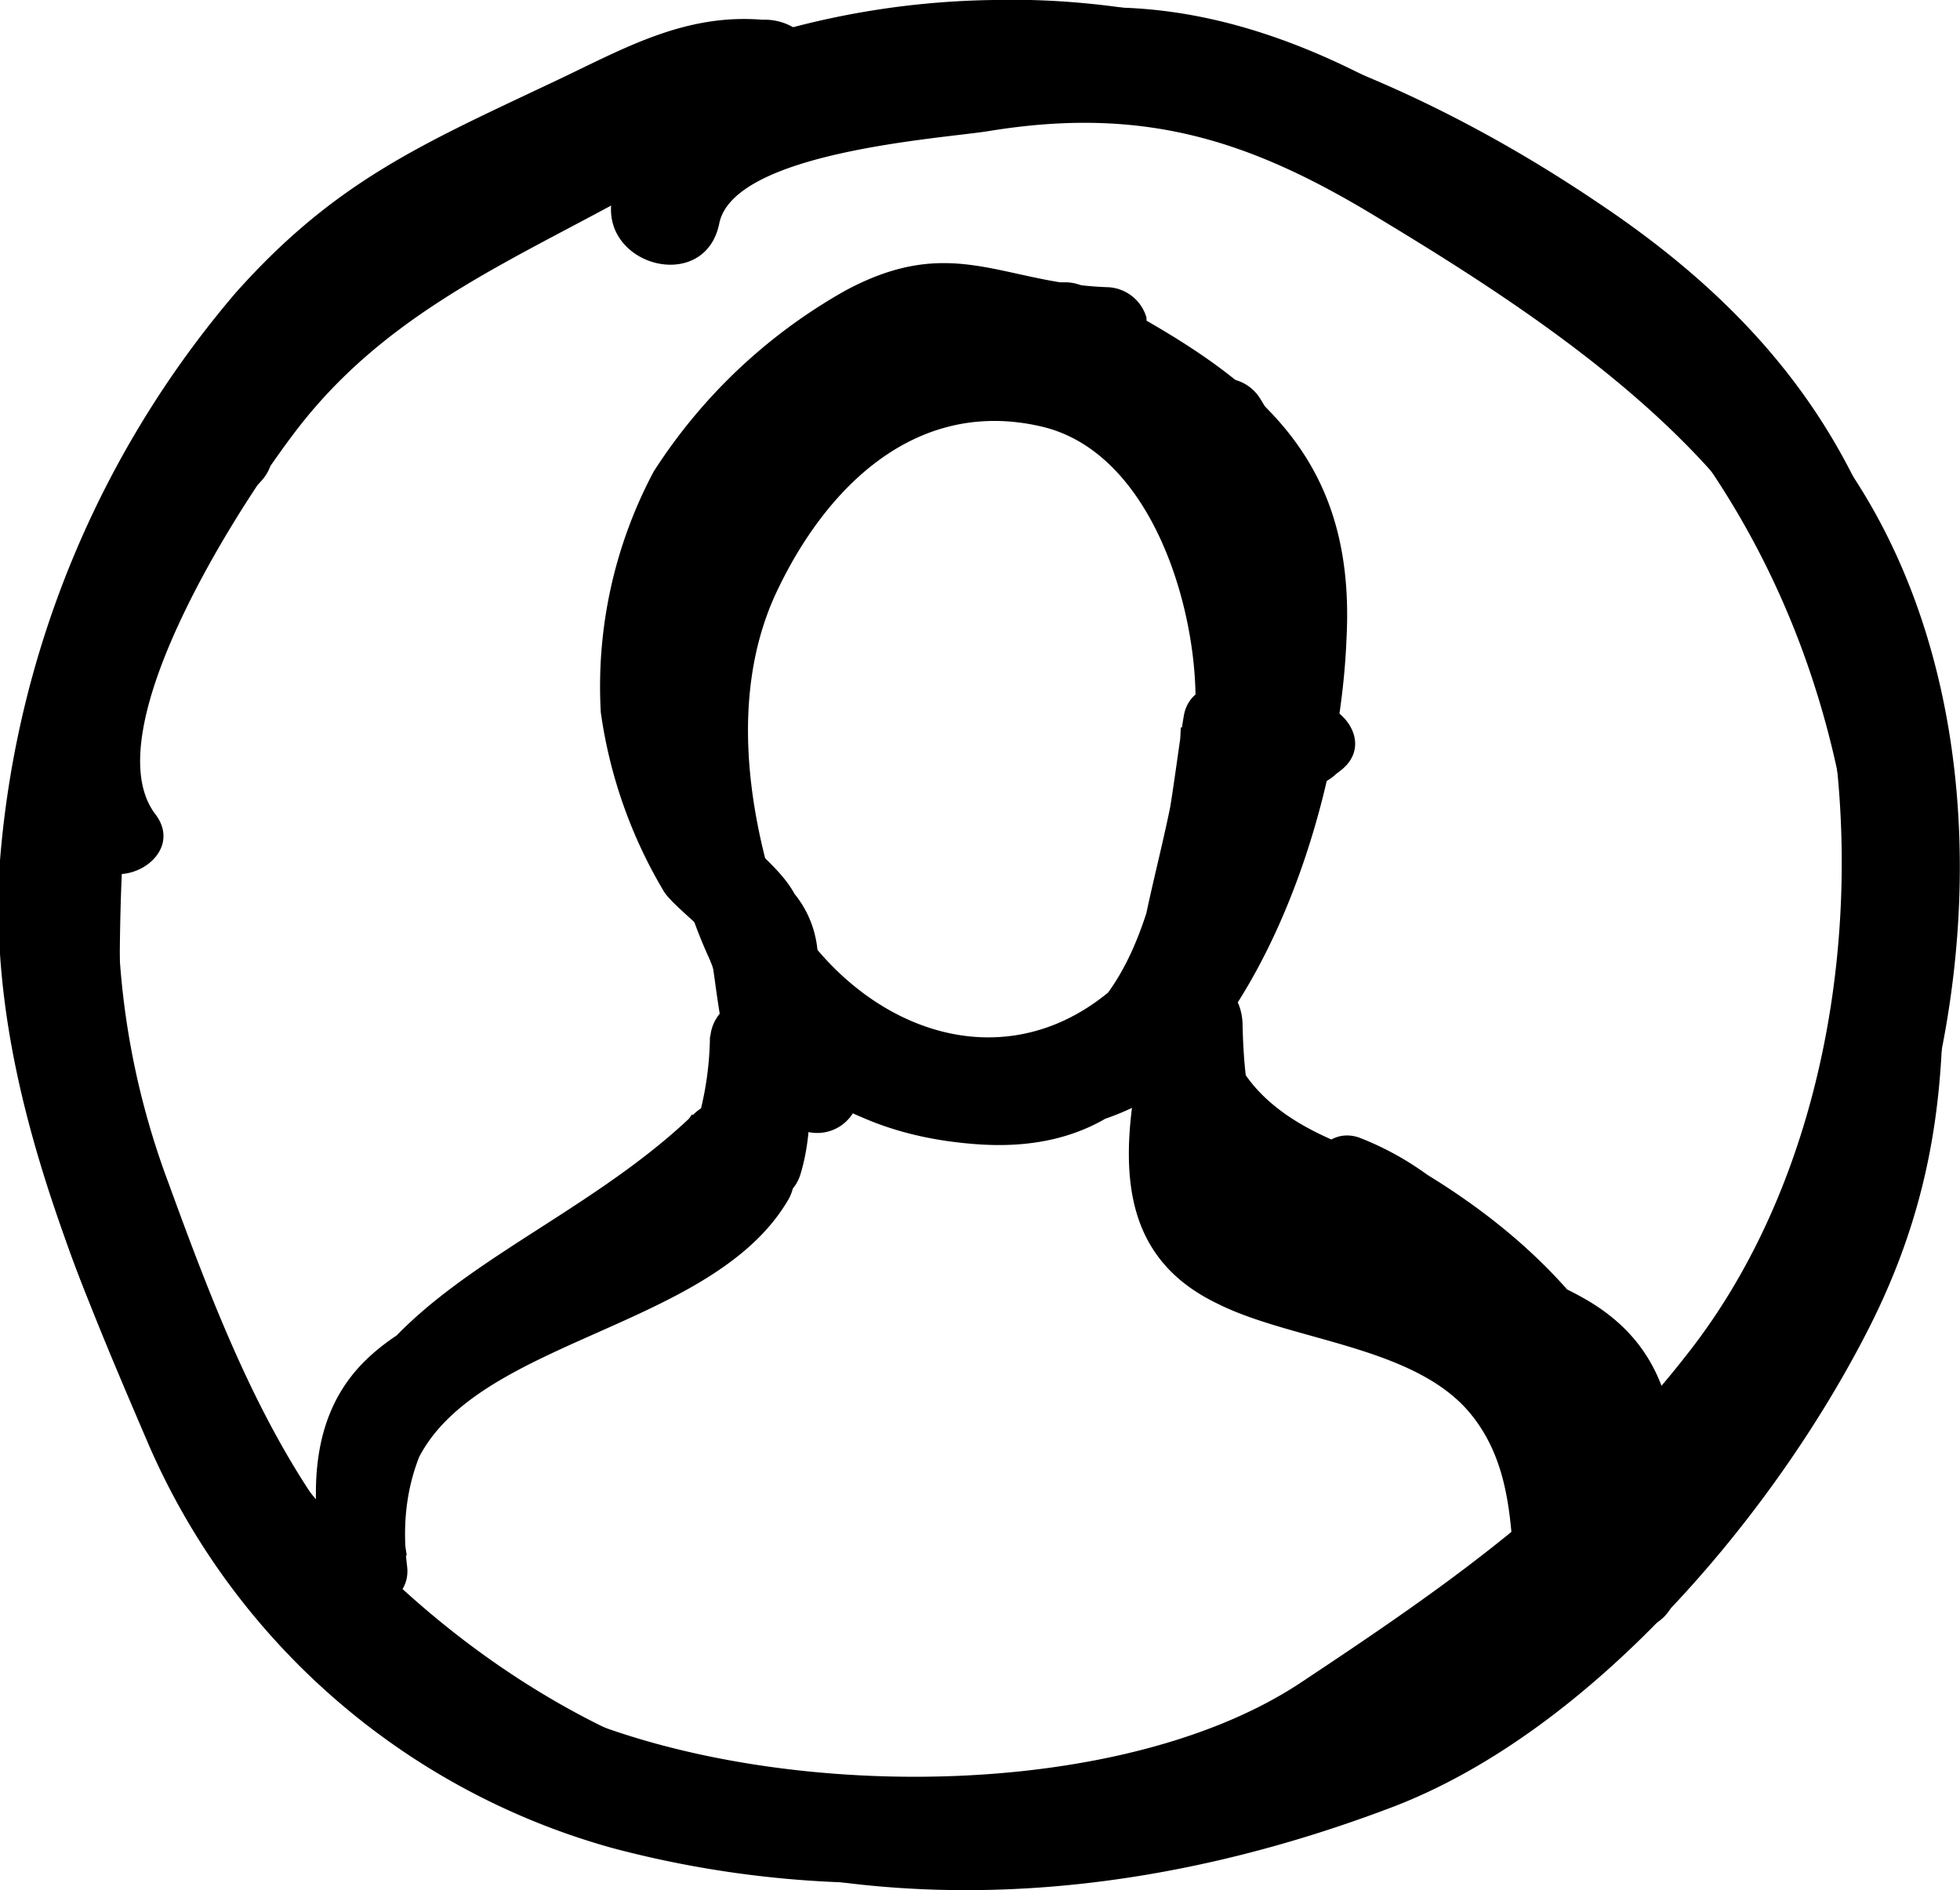 <svg xmlns="http://www.w3.org/2000/svg" viewBox="0 0 52.62 50.75"><title>user</title><g id="Layer_2" data-name="Layer 2"><g id="avatar"><path d="M8.76,9.27c-3.3,1.08-5.09,6.28-5.64,9.29C2.1,24.23,1.84,30.68,4.24,36A28.94,28.94,0,0,0,13.6,46.7,23.42,23.42,0,0,0,30,50.23c4.62-.83,10.9-4.11,14.4-7.06,4.64-3.89,5.09-9.61,6.29-15.19C53,17.6,44.94,8.09,36.38,3.65,26.6-1.42,14.68,1.75,7.43,9.94a.39.39,0,0,0-.09.37l.16.42c.17.45.9.26.72-.19C7.63,9,16.11,4.62,17.38,4.09,25,.91,31,1.24,38.16,5.43,49.55,12.09,52.27,25,48,36.89c-2.16,6-10.29,10.16-16.09,12-6.83,2.17-15.1-.11-20.35-4.85-4.52-4.07-8.23-9.78-8.33-16-.08-4.9-.1-16.16,5.72-18,.46-.15.26-.88-.2-.73Z"/><path d="M5.4,11.34c-8,8.8-5.81,23,1.85,31.17,8.17,8.7,19.16,10.14,30,6.06,5.41-2,10.35-7.84,12.92-12.9s2.07-9.34,1.65-14.83C51.26,13.92,48.68,9.33,43,5.51,38.29,2.31,32.54-.14,26.69,0a22.36,22.36,0,0,0-7.88,1.54c-3.34,1.45-7.68,3.5-10.35,6C5.42,10.36-.95,18.85,2.22,23c.87,1.14,2.82,0,1.95-1.14-1.74-2.29,2.56-8.8,4-10.58C10.65,8.21,14,6.89,17.35,5A20.52,20.52,0,0,1,34.62,3.7C41.17,6.05,47.3,10.05,49,17.18c1.26,5.51,1.82,12.74-1,17.81C42.08,45.71,29.84,51.5,18.16,47.21,5.36,42.51-3.3,24.22,7,12.93c1-1.07-.61-2.66-1.59-1.59Z"/><path d="M30.78,8.67l0-.14a1.13,1.13,0,0,0-1.08-.82c-2.81-.11-4.13-1.45-7,.09a14.62,14.62,0,0,0-5.15,4.86,12.28,12.28,0,0,0-1.42,6.47,12.86,12.86,0,0,0,1.69,4.8c.29.49,2,1.64,1.85,2.24l1.88-.5.16.51H19.48a17.23,17.23,0,0,1,.1,2.38l2.21-.3-.47-2.88c-.17-1.41-2.39-1.46-2.25,0,.17,1.69.75,3.87.24,5.55l2.21.3c0-1.12-.21-2.3-.21-3.4H19.06A8.62,8.62,0,0,1,18.42,31a1.13,1.13,0,0,0,1.88,1.1l.81-.91c.8-.89-.29-2.59-1.36-1.77S18,30.75,17,31.59l1.59,1.59a8,8,0,0,0,1.62-1.67c.93-1.09-.53-2.61-1.59-1.59C14.38,34,7.83,35,8.71,42.06l2.21-.3c-1-5.87,7.8-5.33,10.25-9.56a1.13,1.13,0,0,0-2-1.13c-1.77,3.06-7.06,3.08-9.45,5.55-1.49,1.55-1.37,3.72-1,5.74.21,1.23,2.36,1,2.21-.3-.72-5.82,5.77-7.2,9.24-10.55l-1.59-1.59A8.27,8.27,0,0,1,17,31.59c-1.09,1,.49,2.51,1.59,1.59l2.31-1.86-1.37-1.76-.81.91,1.88,1.09a9.12,9.12,0,0,0,.72-3.73,1.13,1.13,0,0,0-2.25,0c0,1.49.16,2,.21,3.4a1.13,1.13,0,0,0,2.21.3c.58-1.92,0-4.22-.16-6.15H19.07c.17,1.38.28,2.12.55,3.48s2.22.95,2.21-.3a12.85,12.85,0,0,0-.18-3,1.13,1.13,0,0,0-2.17,0,1.68,1.68,0,0,0,.42,1.68,1.13,1.13,0,0,0,1.88-.49A2.8,2.8,0,0,0,21.33,24c-.47-.87-1.61-1.51-2.11-2.46a7.62,7.62,0,0,1-.29-6.33,8.69,8.69,0,0,1,3.25-4.19A5.29,5.29,0,0,1,26.64,9.6c2.17.12,2.21.82,2-.33.29,1.41,2.46.81,2.17-.6Z"/><path d="M29.5,9.37l.07-.11L28,9.67c2.56,1.35,5.61,2.89,6,6.12.34,2.73-1.17,6.51-2.49,8.74-3.8,6.45-11,2.67-11.66-4.16l-2.21.3c.8,5.11,2.72,9.69,8.7,10.06,6.14.37,6.8-6.3,7.57-10.9l-2.21-.3c-.1,3.43-2.59,8-.42,11.14a1.13,1.13,0,0,0,2.06-.87l-.56-2.6c-.19-1.41-2.43-1.44-2.25,0,.53,4.41,2.57,5.13,6.83,6.33a1.13,1.13,0,0,0,.87-2.05,8,8,0,0,0-1.7-.92c-1.19-.47-2,1.47-.87,2.06,4,2.11,7.17,5.19,7,10.1H45c0-3.11.52-6.1-2.39-7.81-2-1.16-4.31-1.44-6.34-2.5-2.19-1.14-2.86-3-3.94-5.14a1.13,1.13,0,0,0-2.09.57v.46a1.13,1.13,0,0,0,2.25,0v-.46l-2.1.57c1.22,2.37.71,4,3.26,5.39a44.58,44.58,0,0,0,5.41,2.05c3.75,1.45,3.71,3.09,3.69,6.87a1.13,1.13,0,0,0,2.25,0c.15-5.73-3.36-9.54-8.15-12l-.87,2a7.1,7.1,0,0,1,1.16.69L38,31.36c-2.25-.63-4.86-1.52-5.18-4.16H30.57a14.53,14.53,0,0,0,.64,3.2l2.06-.87c-1.7-2.46.64-7.18.72-10,0-1.24-2-1.57-2.21-.3-.56,3.35-.82,10.22-6.63,8.9-3.91-.88-4.76-4.62-5.3-8.06-.19-1.24-2.32-1-2.21.3.3,3.25,2.1,8.06,5.25,9.52,2.42,1.13,7,.86,8.89-1.11C34.48,26,36,21,36.15,17.14c.27-5.18-2.74-7.18-7-9.42a1.16,1.16,0,0,0-1.54.41l-.07.1c-.8,1.22,1.15,2.35,1.94,1.14Z"/><path d="M34.4,19.17l-.13.1L36,19.5a9.4,9.4,0,0,0-.79-1,1.14,1.14,0,0,0-1.59,0,2.17,2.17,0,0,0-.89,1.93c-.11,1.23,1.52,1.38,2.1.57,1.68-2.35.39-8.09-1-10.3a1.14,1.14,0,0,0-2.06.27c-.55,1.65.16,3.54.44,5.2s-.19,1.91-.14,3.38a1.13,1.13,0,0,0,2.25,0c.62-6-6.62-15.47-12.51-9.33C16.3,16,17.31,23.66,21.06,30A1.13,1.13,0,0,0,23,28.9C20.9,25.32,19,20,20.8,16c1.3-2.83,3.73-5.34,7.15-4.55,3.18.73,4.38,5.52,4.11,8.08h2.25c0-.6.33-1.14.39-1.9.15-2-1.43-4.11-.77-6.08l-2.05.27c1.05,1.61,2.12,6.52,1,8l2.1.56.23-.34H33.66l.43.53a1.15,1.15,0,0,0,1.77.22l.13-.1c1.14-.88-.46-2.46-1.59-1.59Z"/><path d="M31.8,28.19l-.28,0a1.44,1.44,0,0,0-1.05,1c-.41,2.52-.18,4.67,2.23,5.82,2,1,5.29,1.13,6.78,2.95,1.28,1.56,1.05,3.59,1.27,5.42a1.52,1.52,0,0,0,2.8.76c2-3.12.42-6.06-1.86-8.34a19.76,19.76,0,0,0-4.8-3.44c-.68-.33-1.78-.34-2.36-.81-1-.76-1.14-2.79-1.17-4,0-1.93-3-1.94-3,0,.08,3.45.78,6,4.06,7.22,2.42.89,8.62,4.55,6.54,7.84l2.79.76c-.32-2.66-.21-6-2.38-8.09-.95-.91-2.59-1.29-3.8-1.71a28,28,0,0,1-3.08-1.07c-1.24-.61-1.41-.8-1.13-2.52l-1,1.05.27,0c1.91-.26,1.1-3.15-.79-2.89Z"/><path d="M22,1.9l0-.27A1.53,1.53,0,0,0,20.47.53c-2.11-.17-3.73.78-5.57,1.65C11.33,3.87,9,4.86,6.32,7.87A26.75,26.75,0,0,0,0,23.1c-.38,5.54,1.87,10.74,4,15.71A19.16,19.16,0,0,0,16.44,49.62a28,28,0,0,0,9.43.85c2.92-.17,6.45-.09,9.08-1.53A41.9,41.9,0,0,0,47.59,38.35C53.77,30.59,55,16.44,47,9.68,42.26,5.76,36.67.48,30.24.21,26.93.07,23.17,1,20,1.74c-2.08.5-3.1,1.34-3.55,3.5C16,7.12,18.92,7.93,19.31,6s6-2.28,7.23-2.48c4.15-.68,7,.23,10.41,2.3,4.61,2.78,10.9,6.86,12,12.38,1.23,6,.21,13.13-3.53,18-3,3.9-6.49,6.32-10.53,9-5.17,3.4-15.34,3.2-20.79.25S6.57,37.39,4.53,31.78a21.28,21.28,0,0,1,.87-17c1.33-2.93,3.53-6.19,6.31-7.92,1.91-1.19,6.64-3.52,8.76-3.35L19,2.42l.06.28c.39,1.89,3.28,1.09,2.89-.8Z"/></g></g></svg>